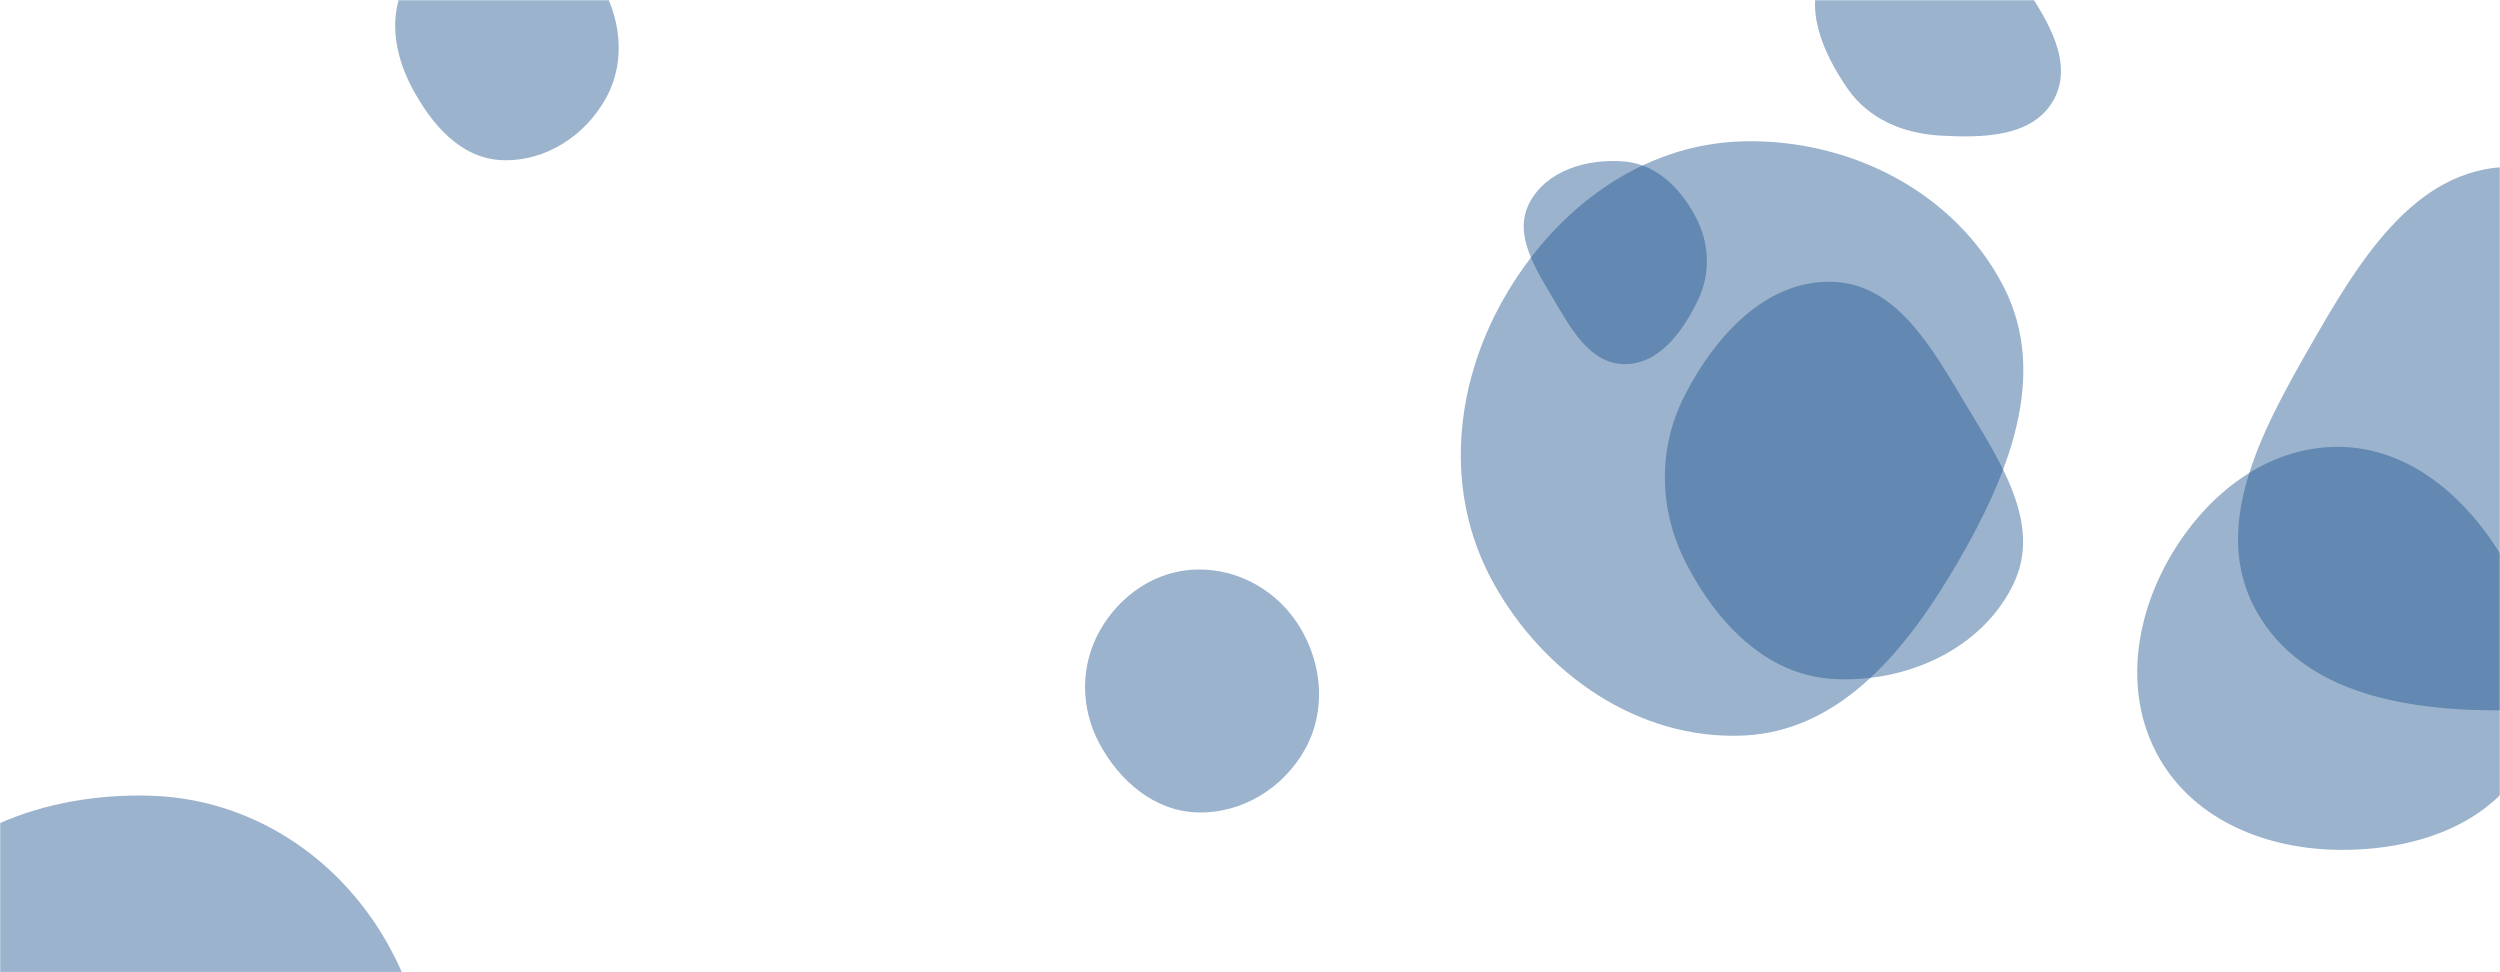 <svg xmlns="http://www.w3.org/2000/svg" version="1.1" xmlns:xlink="http://www.w3.org/1999/xlink" xmlns:svgjs="http://svgjs.com/svgjs" width="1440" height="560" preserveAspectRatio="none" viewBox="0 0 1440 560"><g mask="url(&quot;#SvgjsMask1020&quot;)" fill="none"><path d="M1055.51,391.062C1097.538,393.646,1141.636,374.187,1159.827,336.212C1176.489,301.431,1151.552,265.06,1131.712,231.989C1112.736,200.357,1092.38,163.456,1055.51,162.323C1017.425,161.152,988.292,193.222,970.738,227.041C954.677,257.983,955.263,293.65,971.269,324.62C988.868,358.672,1017.251,388.71,1055.51,391.062" fill="rgba(28, 83, 142, 0.44)" class="triangle-float2"></path><path d="M1004.266,423.676C1061.136,421.15,1099.447,372.541,1128.015,323.302C1156.727,273.814,1180.227,216.244,1154.169,165.308C1126.217,110.669,1065.623,79.96,1004.266,81.403C945.238,82.791,895.293,120.763,866.099,172.084C837.262,222.778,831.812,284.092,859.886,335.213C889.005,388.237,943.832,426.361,1004.266,423.676" fill="rgba(28, 83, 142, 0.44)" class="triangle-float3"></path><path d="M935.591,209.742C955.609,209.951,969.221,191.071,977.943,173.052C985.444,157.557,984.719,140.102,976.668,124.885C967.98,108.465,954.106,94.523,935.591,93.002C914.317,91.254,890.667,98.043,880.881,117.014C871.564,135.075,884.419,154.678,894.746,172.182C904.82,189.256,915.768,209.535,935.591,209.742" fill="rgba(28, 83, 142, 0.44)" class="triangle-float3"></path><path d="M1117.549,78.1C1141.896,79.502,1170.718,79.067,1182.736,57.847C1194.672,36.772,1179.875,12.12,1166.264,-7.914C1154.758,-24.85,1137.943,-36.283,1117.549,-38.104C1092.834,-40.311,1063.756,-39.495,1051.009,-18.206C1038.075,3.395,1049.873,30.307,1064.185,51.021C1076.338,68.61,1096.205,76.871,1117.549,78.1" fill="rgba(28, 83, 142, 0.44)" class="triangle-float3"></path><path d="M1445.942,409.087C1499.949,408.148,1557.182,393.929,1583.751,346.9C1610.004,300.431,1590.496,245.493,1564.794,198.717C1537.778,149.55,1502.04,95.684,1445.942,96.096C1390.236,96.505,1357.743,152.09,1330.073,200.439C1302.666,248.327,1272.79,303.602,1299.578,351.839C1326.837,400.926,1389.802,410.063,1445.942,409.087" fill="rgba(28, 83, 142, 0.44)" class="triangle-float2"></path><path d="M87.182,770.699C143.366,773.551,199.529,748.761,228.002,700.242C256.786,651.192,250.49,590.324,221.877,541.174C193.456,492.352,143.643,460.207,87.182,458.345C27.227,456.368,-36.318,478.446,-63.83,531.753C-89.85,582.171,-61.188,639.141,-30.877,687.102C-3.266,730.79,35.566,768.079,87.182,770.699" fill="rgba(28, 83, 142, 0.44)" class="triangle-float2"></path><path d="M288.732,92.22C313.927,93.423,337.339,78.188,349.335,55.999C360.798,34.797,357.579,9.069,344.701,-11.304C332.705,-30.282,311.182,-40.032,288.732,-39.877C266.575,-39.724,245.018,-29.814,234.086,-10.54C223.284,8.505,227.105,31.323,237.385,50.655C248.467,71.494,265.157,91.095,288.732,92.22" fill="rgba(28, 83, 142, 0.44)" class="triangle-float2"></path><path d="M1347.054,489.515C1389.294,489.997,1433.273,476.243,1454.224,439.562C1475.043,403.112,1463.636,358.848,1442.351,322.668C1421.426,287.099,1388.321,257.657,1347.054,257.391C1305.396,257.123,1270.318,285.281,1249.606,321.426C1229.024,357.344,1223.276,401.349,1244.039,437.163C1264.745,472.879,1305.773,489.044,1347.054,489.515" fill="rgba(28, 83, 142, 0.44)" class="triangle-float2"></path><path d="M689.74,467.958C715.398,468.65,739.205,454.007,751.693,431.583C763.862,409.731,761.795,383.09,748.954,361.626C736.466,340.753,714.06,327.671,689.74,328.029C666.012,328.378,645.098,342.639,633.468,363.325C622.076,383.587,622.307,407.917,633.317,428.389C644.979,450.073,665.128,467.294,689.74,467.958" fill="rgba(28, 83, 142, 0.44)" class="triangle-float2"></path></g><defs><mask id="SvgjsMask1020"><rect width="1440" height="560" fill="#ffffff"></rect></mask><style>
            @keyframes float1 {
                0%{transform: translate(0, 0)}
                50%{transform: translate(-10px, 0)}
                100%{transform: translate(0, 0)}
            }

            .triangle-float1 {
                animation: float1 5s infinite;
            }

            @keyframes float2 {
                0%{transform: translate(0, 0)}
                50%{transform: translate(-5px, -5px)}
                100%{transform: translate(0, 0)}
            }

            .triangle-float2 {
                animation: float2 4s infinite;
            }

            @keyframes float3 {
                0%{transform: translate(0, 0)}
                50%{transform: translate(0, -10px)}
                100%{transform: translate(0, 0)}
            }

            .triangle-float3 {
                animation: float3 6s infinite;
            }
        </style></defs></svg>